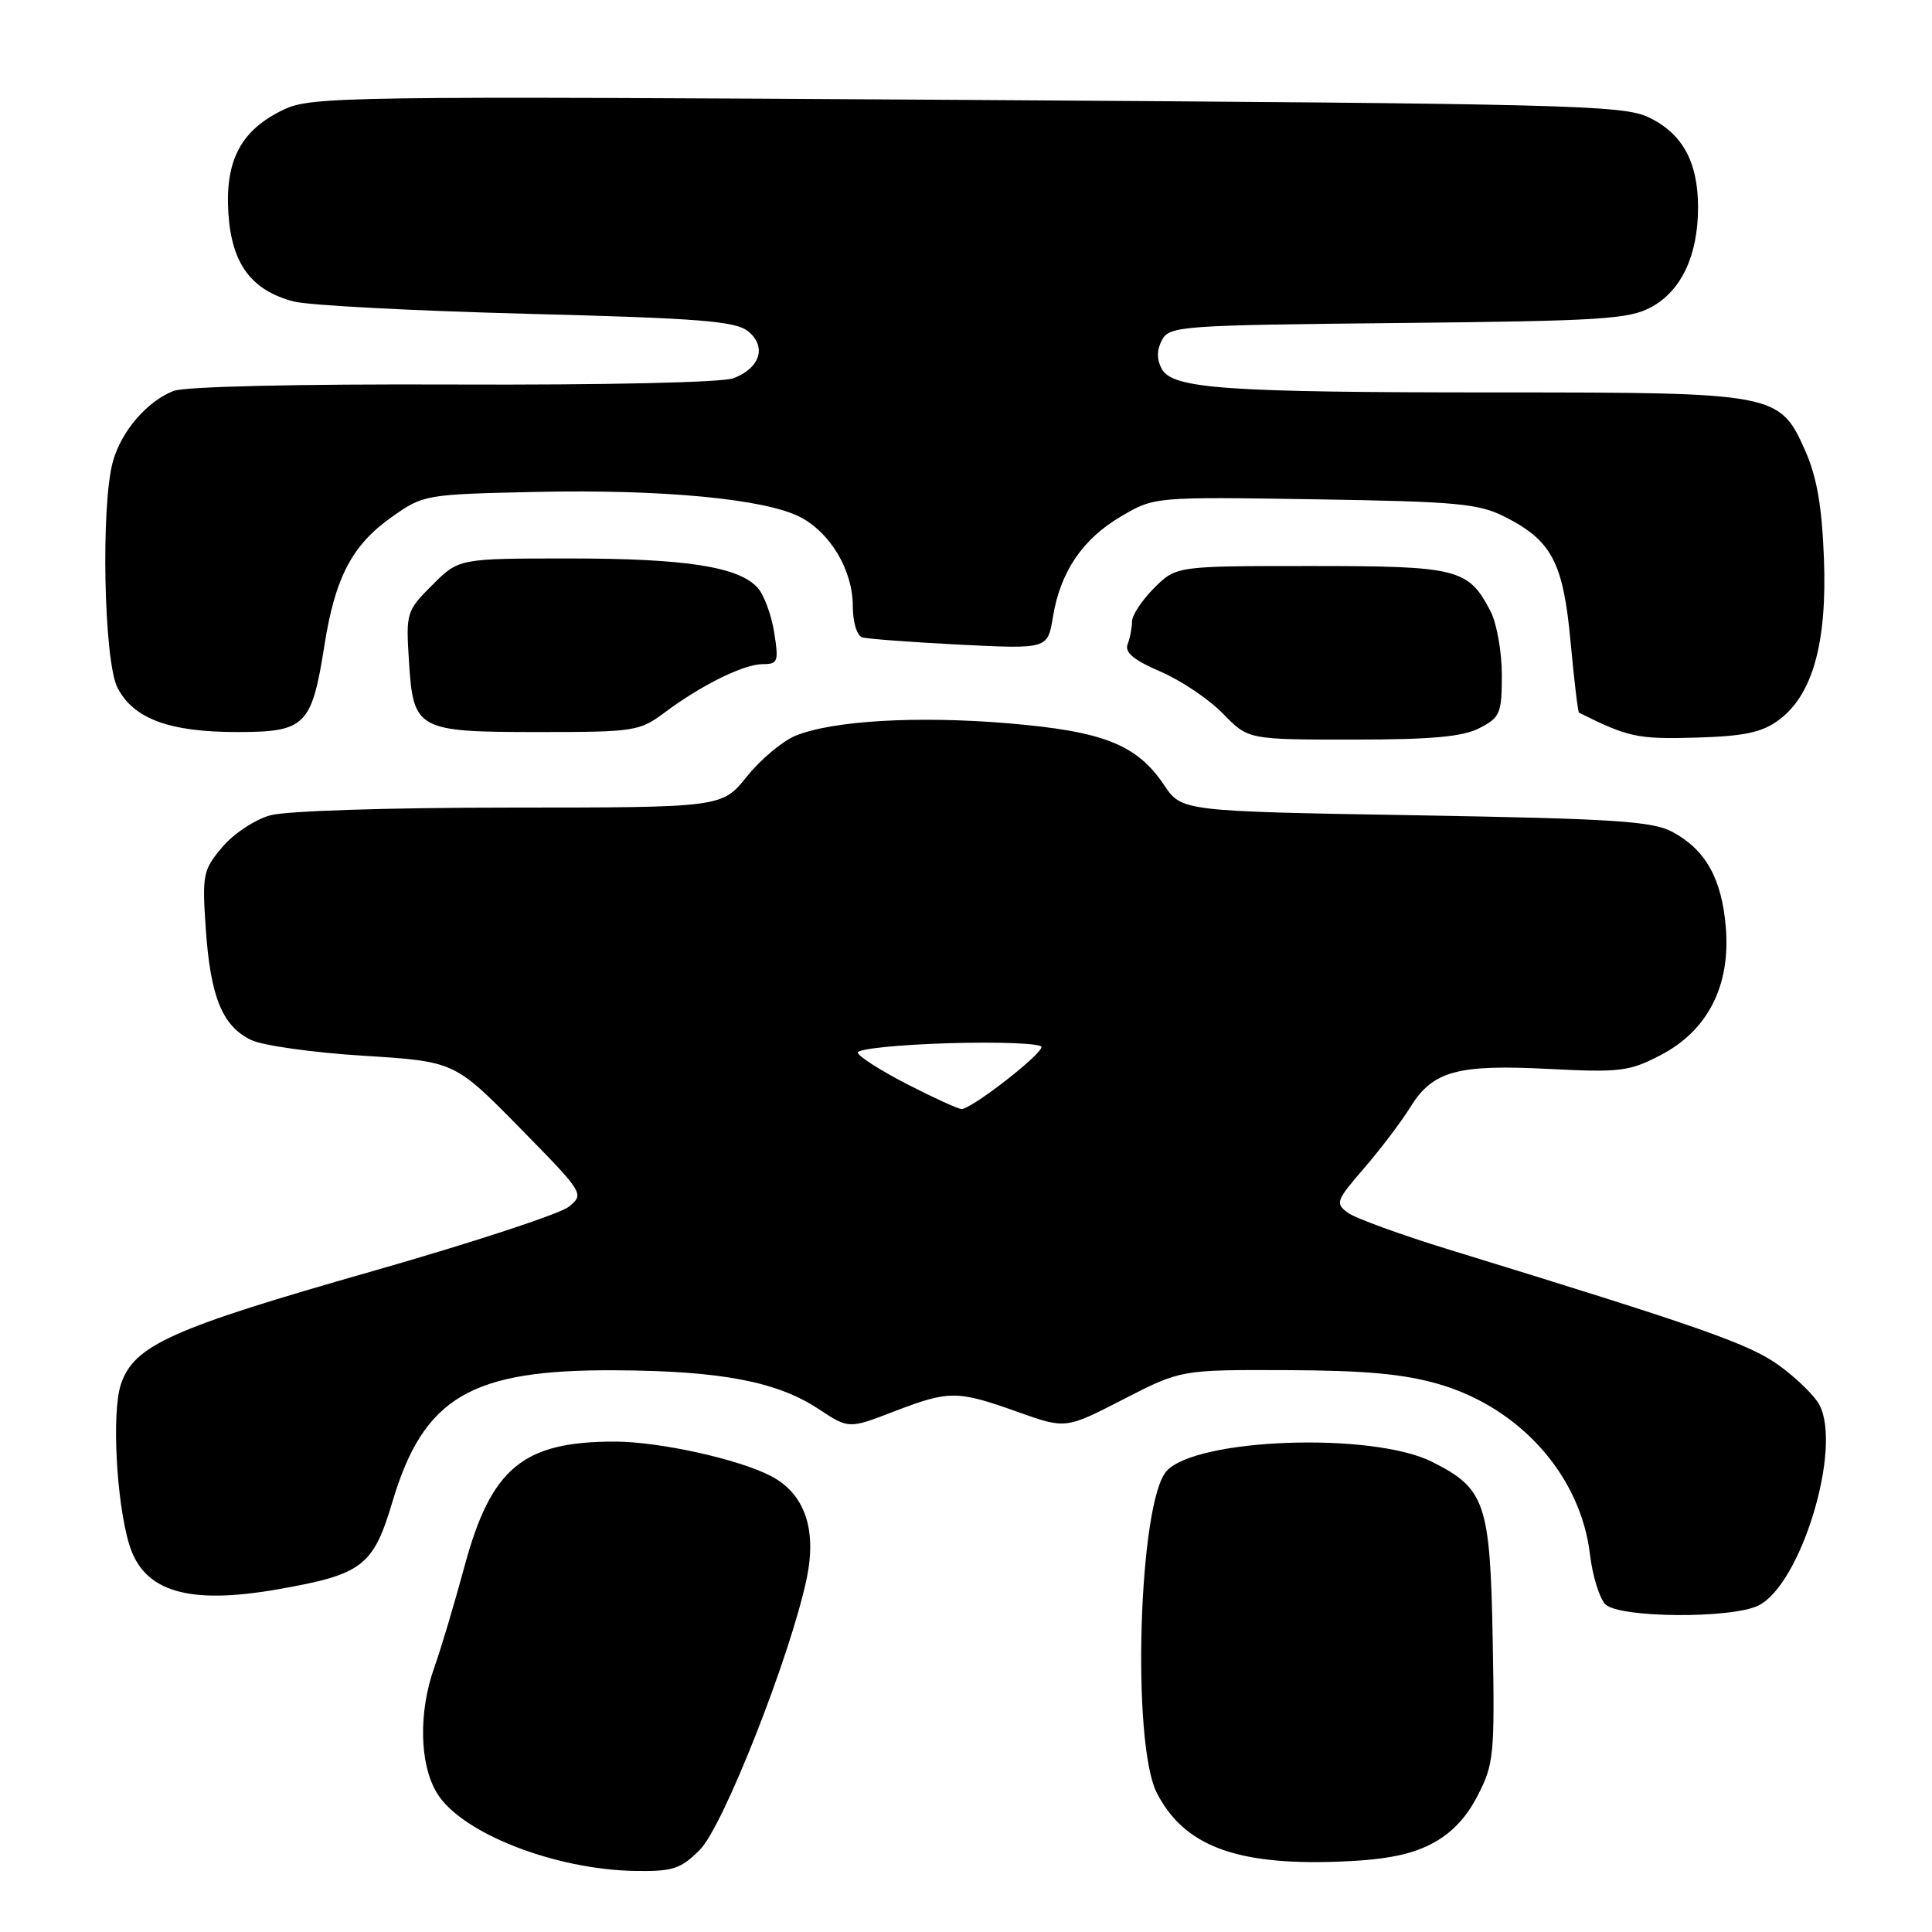 <?xml version="1.0" encoding="UTF-8" standalone="no"?>
<!DOCTYPE svg PUBLIC "-//W3C//DTD SVG 1.1//EN" "http://www.w3.org/Graphics/SVG/1.1/DTD/svg11.dtd" >
<svg xmlns="http://www.w3.org/2000/svg" xmlns:xlink="http://www.w3.org/1999/xlink" version="1.1" viewBox="0 0 256 256">
 <g >
 <path fill="currentColor"
d=" M 92.75 245.09 C 95.83 242.01 104.73 219.42 106.88 209.21 C 108.27 202.63 106.62 197.89 102.13 195.57 C 97.81 193.33 87.36 191.03 81.50 191.02 C 69.29 191.00 65.07 194.50 61.54 207.58 C 60.21 212.49 58.43 218.47 57.57 220.88 C 55.43 226.85 55.57 233.78 57.91 237.61 C 61.12 242.89 73.51 247.74 84.17 247.91 C 89.16 247.99 90.20 247.65 92.75 245.09 Z  M 189.55 244.39 C 192.23 243.03 194.24 240.96 195.79 237.94 C 197.95 233.76 198.07 232.54 197.79 217.32 C 197.46 199.11 196.81 197.21 189.69 193.67 C 181.78 189.74 158.52 190.56 154.58 194.92 C 150.87 199.01 149.91 231.06 153.30 237.60 C 156.88 244.54 163.68 247.14 177.05 246.69 C 183.19 246.48 186.71 245.84 189.55 244.39 Z  M 233.00 212.74 C 238.64 209.95 244.13 191.85 241.07 186.13 C 240.43 184.93 238.03 182.59 235.75 180.94 C 231.83 178.09 225.53 175.88 191.95 165.56 C 185.60 163.61 179.59 161.42 178.59 160.69 C 176.90 159.45 177.04 159.08 180.74 154.80 C 182.91 152.29 185.67 148.65 186.87 146.71 C 189.84 141.91 193.09 141.01 205.24 141.64 C 214.62 142.12 215.89 141.97 220.00 139.83 C 226.28 136.58 229.32 130.63 228.68 122.88 C 228.14 116.41 226.01 112.60 221.60 110.23 C 218.96 108.81 213.87 108.48 187.54 108.03 C 156.58 107.50 156.58 107.50 154.23 104.00 C 150.63 98.65 146.20 96.90 133.57 95.84 C 121.49 94.83 110.26 95.49 105.38 97.50 C 103.67 98.21 100.78 100.63 98.97 102.89 C 95.67 107.00 95.67 107.00 67.58 107.01 C 51.51 107.01 37.92 107.45 35.81 108.03 C 33.78 108.60 30.92 110.49 29.44 112.26 C 26.90 115.28 26.77 115.88 27.27 123.13 C 27.89 132.12 29.47 135.98 33.29 137.81 C 34.81 138.54 41.49 139.48 48.14 139.89 C 60.23 140.65 60.23 140.65 68.85 149.42 C 77.40 158.13 77.45 158.21 75.37 159.90 C 74.21 160.84 62.51 164.68 49.38 168.43 C 22.60 176.07 17.73 178.26 16.01 183.46 C 14.79 187.16 15.42 199.06 17.13 204.67 C 19.04 210.91 24.90 212.68 36.82 210.59 C 48.02 208.63 49.46 207.54 52.00 198.99 C 56.13 185.14 62.36 181.46 81.50 181.57 C 95.53 181.64 102.96 183.06 108.48 186.71 C 112.47 189.34 112.47 189.34 118.48 187.02 C 125.79 184.22 126.81 184.22 134.86 187.09 C 141.21 189.35 141.21 189.35 148.84 185.42 C 156.47 181.50 156.47 181.50 170.48 181.55 C 180.98 181.59 186.06 182.06 190.71 183.42 C 201.48 186.58 209.45 195.58 210.68 205.97 C 211.02 208.82 211.94 211.79 212.72 212.58 C 214.53 214.39 229.41 214.51 233.00 212.74 Z  M 196.05 96.47 C 198.78 95.06 199.00 94.53 199.00 89.42 C 199.00 86.39 198.33 82.60 197.51 81.01 C 194.57 75.34 193.22 75.00 173.70 75.00 C 155.85 75.00 155.85 75.00 152.92 77.92 C 151.32 79.53 150.00 81.52 150.00 82.34 C 150.00 83.16 149.74 84.52 149.42 85.35 C 149.00 86.45 150.21 87.46 153.79 89.00 C 156.51 90.17 160.23 92.68 162.06 94.57 C 165.39 98.00 165.39 98.00 179.25 98.00 C 189.71 98.00 193.82 97.63 196.05 96.47 Z  M 235.68 95.42 C 240.18 92.10 242.11 85.22 241.68 74.00 C 241.42 67.10 240.74 63.19 239.20 59.72 C 235.83 52.10 235.30 52.00 198.68 52.00 C 162.17 52.00 155.35 51.52 153.92 48.85 C 153.26 47.61 153.27 46.36 153.97 45.05 C 154.96 43.20 156.48 43.09 185.26 42.80 C 212.24 42.53 215.86 42.30 218.83 40.68 C 222.80 38.51 225.00 33.82 225.00 27.48 C 225.00 21.45 222.92 17.66 218.42 15.53 C 215.05 13.93 207.68 13.74 128.10 13.24 C 45.70 12.72 41.25 12.79 37.60 14.52 C 31.96 17.20 29.81 21.21 30.26 28.24 C 30.69 34.96 33.30 38.48 38.93 39.95 C 40.90 40.46 54.79 41.19 69.82 41.58 C 92.76 42.17 97.45 42.55 99.13 43.90 C 101.62 45.92 100.73 48.77 97.19 50.12 C 95.72 50.68 80.18 51.03 60.08 50.95 C 39.46 50.87 24.49 51.22 23.00 51.80 C 19.49 53.18 16.12 57.08 14.98 61.08 C 13.34 66.80 13.75 87.61 15.57 91.13 C 17.70 95.25 22.44 97.00 31.44 97.00 C 40.48 97.00 41.31 96.17 42.99 85.50 C 44.41 76.50 46.65 72.22 51.92 68.50 C 56.11 65.54 56.34 65.50 71.11 65.18 C 87.79 64.82 101.39 66.11 106.02 68.51 C 110.04 70.59 112.99 75.57 113.00 80.28 C 113.00 82.43 113.54 84.23 114.25 84.45 C 114.94 84.66 120.75 85.09 127.16 85.42 C 138.82 86.00 138.82 86.00 139.52 81.75 C 140.49 75.77 143.46 71.40 148.57 68.41 C 152.97 65.83 152.97 65.83 174.23 66.16 C 193.11 66.46 195.94 66.72 199.44 68.50 C 205.63 71.65 207.14 74.53 208.11 85.06 C 208.58 90.14 209.08 94.36 209.23 94.43 C 215.73 97.69 217.00 97.96 224.68 97.74 C 231.14 97.55 233.45 97.06 235.68 95.42 Z  M 88.06 94.42 C 92.94 90.77 98.56 88.00 101.09 88.00 C 103.08 88.00 103.20 87.65 102.58 83.78 C 102.21 81.45 101.22 78.80 100.39 77.88 C 97.87 75.09 90.85 74.00 75.46 74.00 C 60.80 74.00 60.80 74.00 57.28 77.52 C 53.85 80.95 53.78 81.19 54.19 87.64 C 54.77 96.75 55.23 97.00 71.50 97.00 C 84.03 97.00 84.76 96.89 88.06 94.42 Z  M 120.16 143.64 C 116.67 141.84 113.74 139.97 113.66 139.48 C 113.57 138.99 119.01 138.43 125.75 138.23 C 132.49 138.03 138.00 138.26 138.00 138.73 C 138.00 139.77 128.65 147.02 127.39 146.95 C 126.90 146.92 123.64 145.43 120.16 143.64 Z "/>
</g>
</svg>